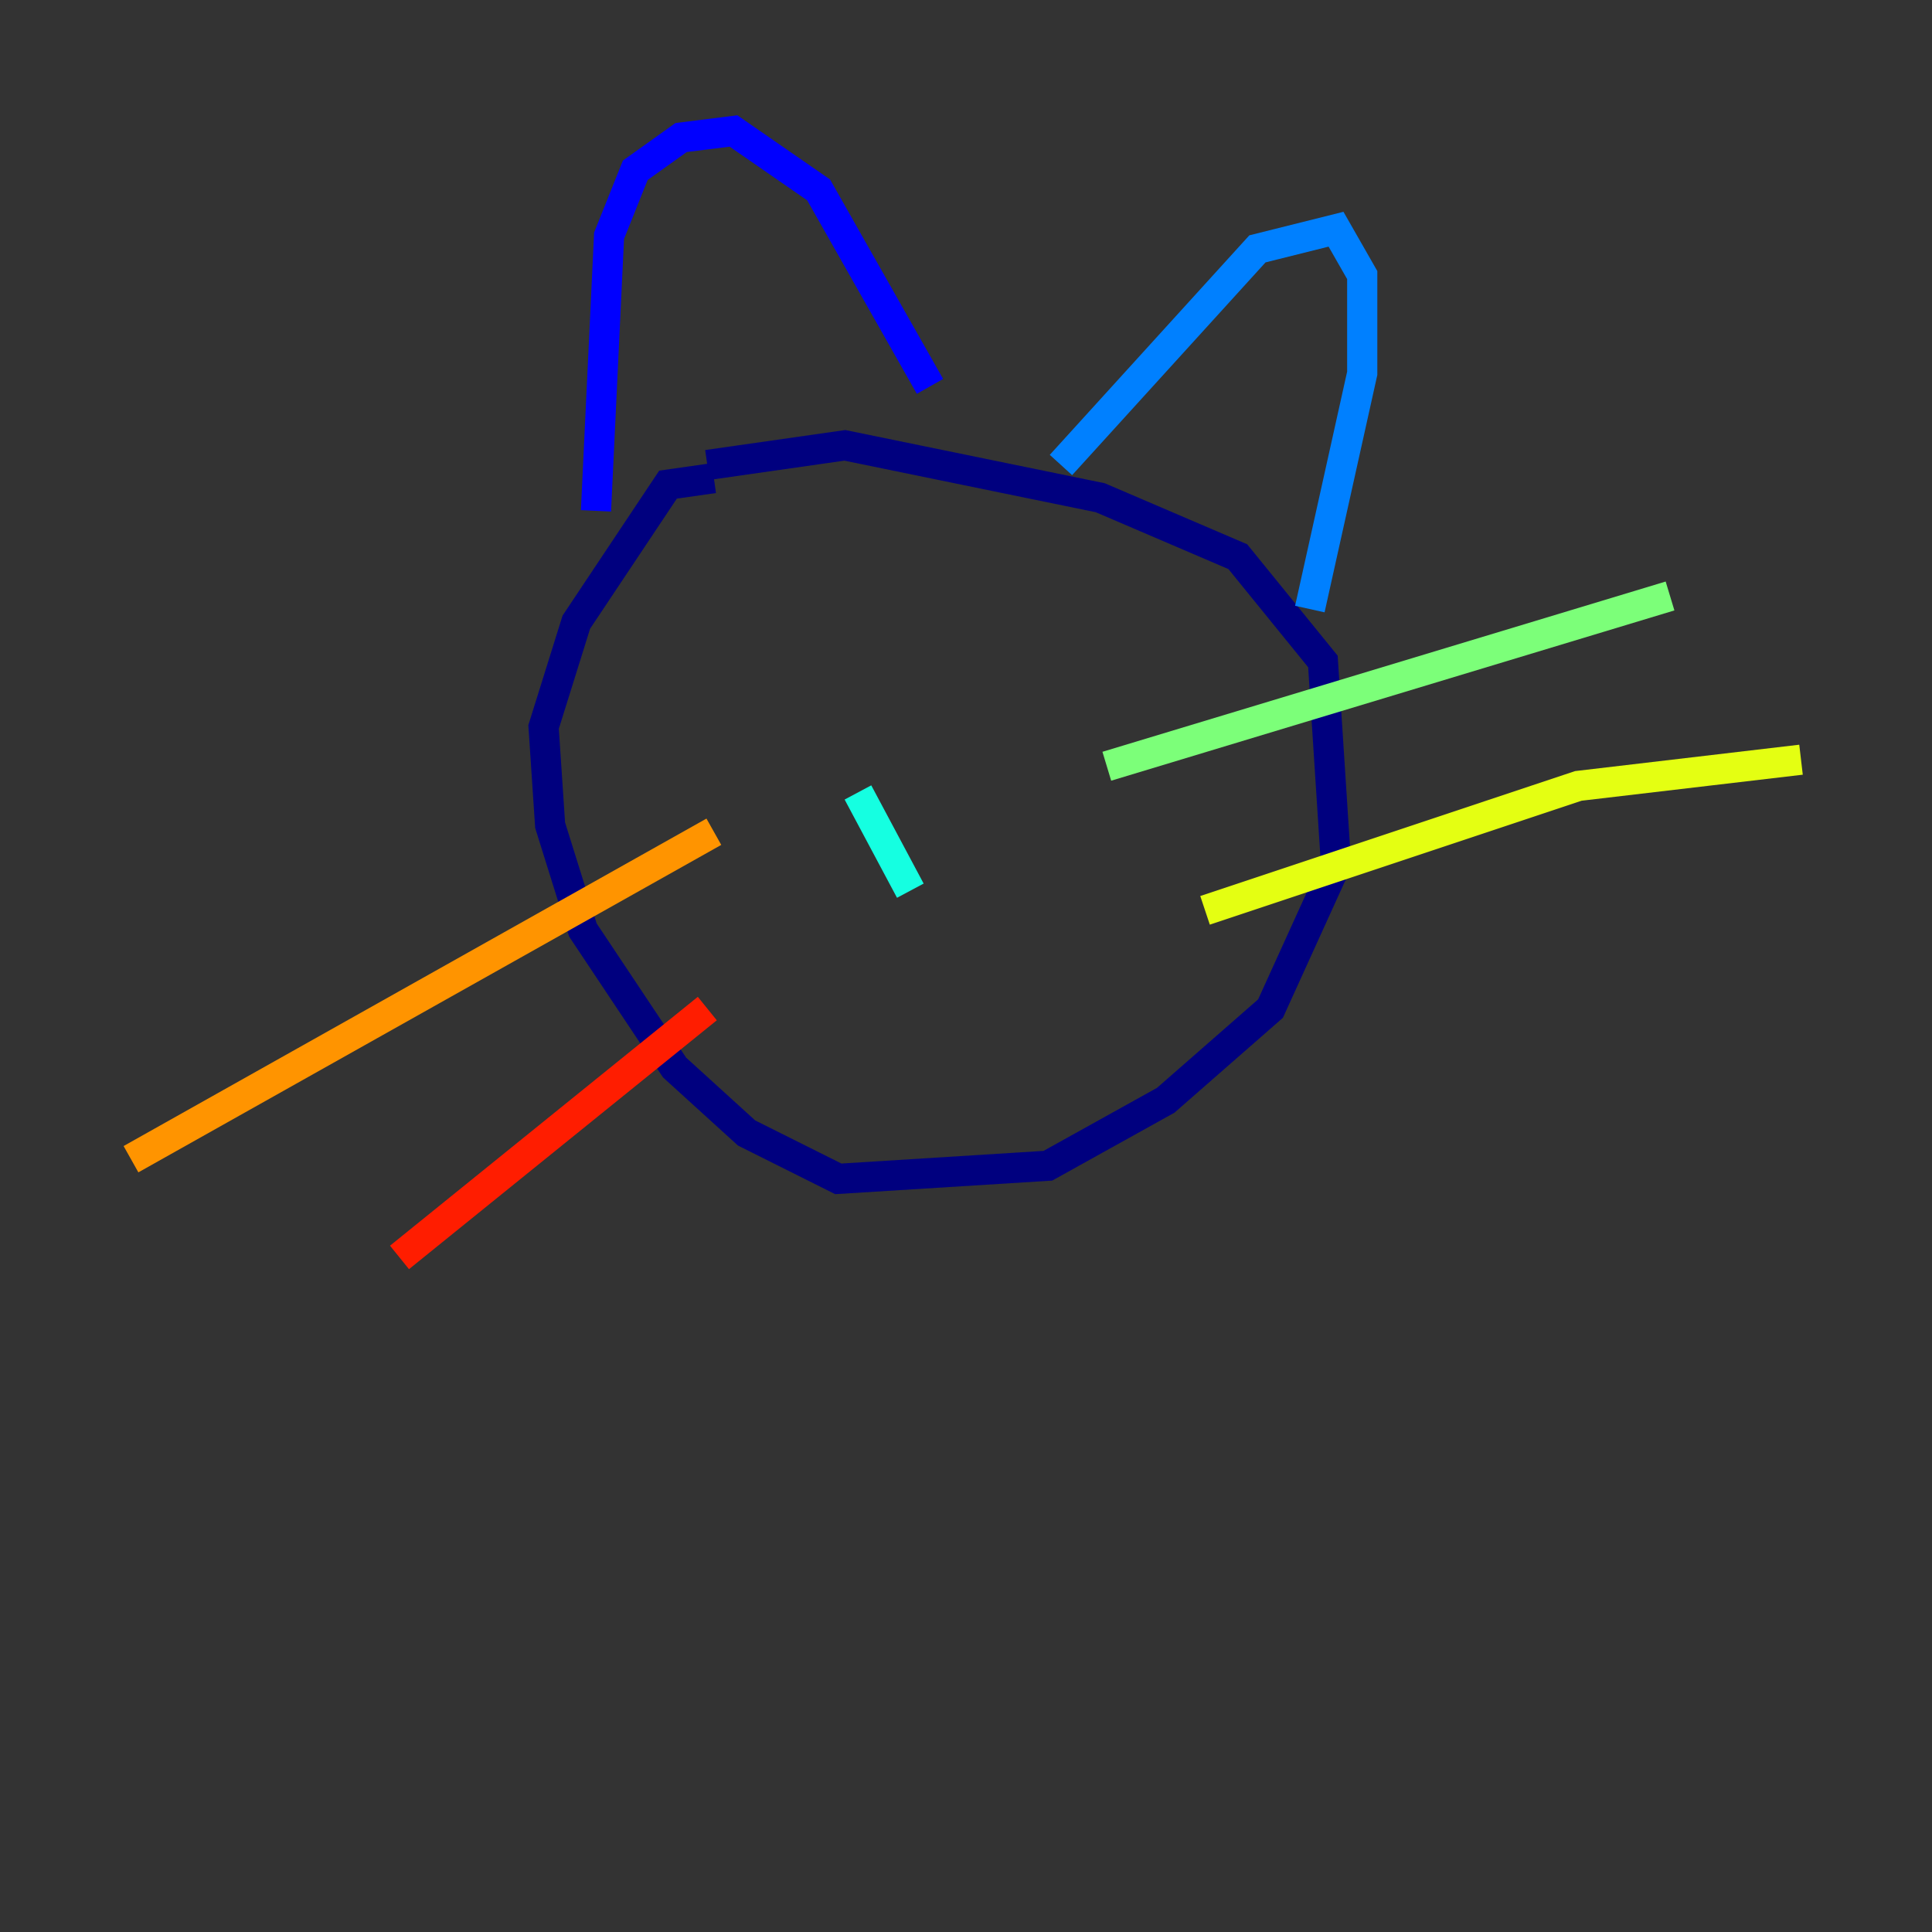 <?xml version="1.0" encoding="utf-8" ?>
<svg baseProfile="tiny" height="128" version="1.2" viewBox="0,0,128,128" width="128" xmlns="http://www.w3.org/2000/svg" xmlns:ev="http://www.w3.org/2001/xml-events" xmlns:xlink="http://www.w3.org/1999/xlink"><rect x="0" y="0" width="128" height="128" fill="#333333" stroke="none"/><defs /><polyline fill="none" points="47.295,31.675 44.258,32.108 38.183,41.22 36.014,48.163 36.447,54.671 38.617,61.614 44.691,70.725 49.464,75.064 55.539,78.102 69.424,77.234 77.234,72.895 84.176,66.82 88.515,57.275 87.647,43.824 82.007,36.881 72.895,32.976 55.973,29.505 46.861,30.807" stroke="#00007f" stroke-width="2" /><polyline fill="none" points="39.485,33.844 40.352,15.62 42.088,11.281 45.125,9.112 48.597,8.678 54.237,12.583 61.614,25.6" stroke="#0000ff" stroke-width="2" /><polyline fill="none" points="70.291,30.807 83.308,16.488 88.515,15.186 90.251,18.224 90.251,24.732 86.78,40.352" stroke="#0080ff" stroke-width="2" /><polyline fill="none" points="56.841,52.502 60.312,59.01" stroke="#15ffe1" stroke-width="2" /><polyline fill="none" points="73.329,50.766 110.644,39.485" stroke="#7cff79" stroke-width="2" /><polyline fill="none" points="79.837,60.312 104.57,52.068 119.322,50.332" stroke="#e4ff12" stroke-width="2" /><polyline fill="none" points="47.295,55.105 8.678,76.8" stroke="#ff9400" stroke-width="2" /><polyline fill="none" points="46.861,66.82 26.468,83.308" stroke="#ff1d00" stroke-width="2" /><polyline fill="none" points="45.993,36.881 45.993,36.881" stroke="#7f0000" stroke-width="2" /></svg>
